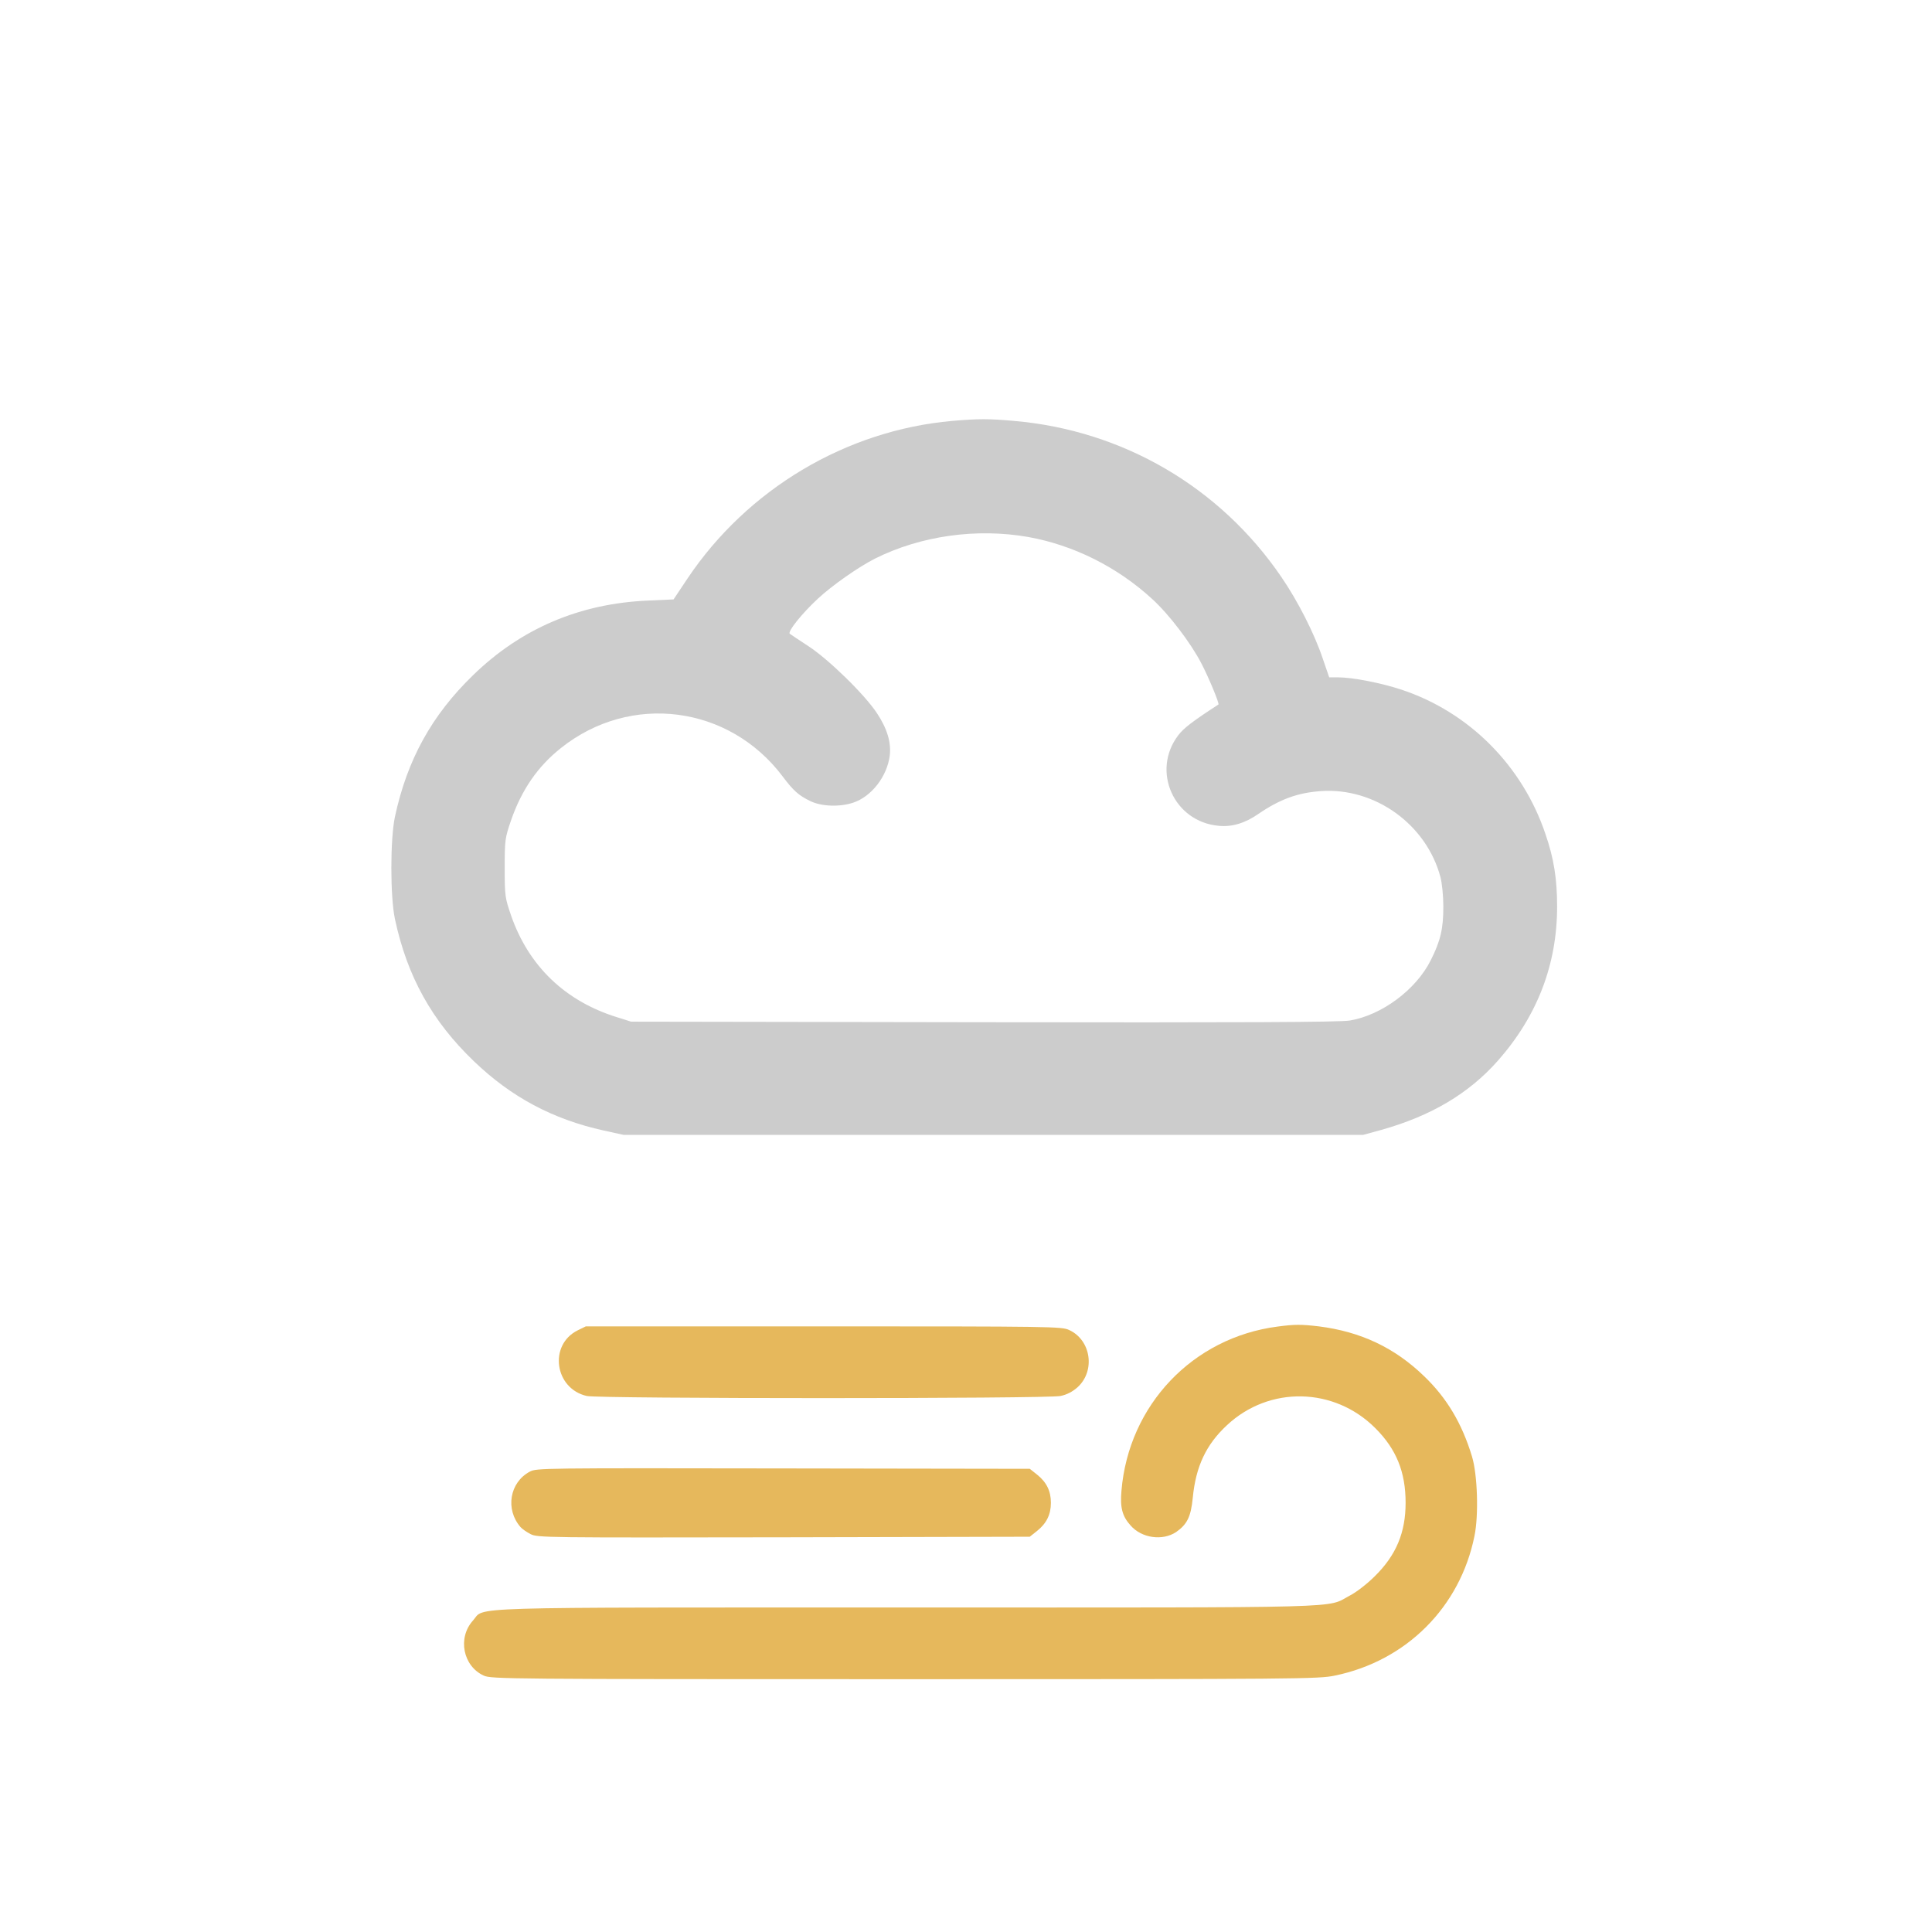 <?xml version="1.0" encoding="UTF-8" standalone="no"?>
<svg xmlns:dc="http://purl.org/dc/elements/1.1/" xmlns:cc="http://creativecommons.org/ns#" xmlns:rdf="http://www.w3.org/1999/02/22-rdf-syntax-ns#" xmlns:svg="http://www.w3.org/2000/svg" xmlns="http://www.w3.org/2000/svg" xmlns:sodipodi="http://sodipodi.sourceforge.net/DTD/sodipodi-0.dtd" xmlns:inkscape="http://www.inkscape.org/namespaces/inkscape" version="1.0" width="1024pt" height="1024pt" viewBox="0 0 1024 1024" preserveAspectRatio="xMidYMid meet" id="svg2" inkscape:version="0.48.5 r10040" sodipodi:docname="9299989.svg">
  <defs id="defs18" />
  <sodipodi:namedview pagecolor="#ffffff" bordercolor="#666666" borderopacity="1" objecttolerance="10" gridtolerance="10" guidetolerance="10" inkscape:pageopacity="0" inkscape:pageshadow="2" inkscape:window-width="1086" inkscape:window-height="759" id="namedview16" showgrid="false" inkscape:zoom="0.184375" inkscape:cx="640" inkscape:cy="640" inkscape:window-x="1151" inkscape:window-y="138" inkscape:window-maximized="0" inkscape:current-layer="svg2" />
  <path style="fill:#cccccc;stroke:none;fill-opacity:1" inkscape:connector-curvature="0" id="path8" d="m 504.6,223.1 c -56.2,5 -108.4,36.1 -140.2,83.5 l -7.4,11.1 -13.3,0.6 c -36.2,1.5 -67.4,14.7 -92.9,39.5 -22,21.3 -35,44.9 -41.5,75.2 -2.5,12 -2.5,42 0,54 6.5,30.5 19.6,54.1 41.9,75.5 19.8,19 41.7,30.7 68.8,36.7 l 10.5,2.3 196,0 196,0 9.5,-2.6 c 26.4,-7.4 46.4,-19.2 61.9,-36.7 20.9,-23.7 31.4,-51 31.4,-81.7 0,-14.6 -1.7,-25.5 -6.2,-38.5 C 806.9,405.8 778.7,377.5 743,365.6 732.2,362 716.9,359 709,359 l -4.5,0 -3.4,-9.9 c -4.4,-13.2 -13.2,-30.5 -21.9,-43.2 -32.5,-47.7 -84,-77.8 -141.7,-82.8 -13.5,-1.2 -18.7,-1.2 -32.9,0 z m 40.3,61.5 c 24.1,4.3 47.3,15.9 65.8,32.9 8.9,8.1 20.4,23.2 26.1,34.2 4,7.7 9.6,21.3 9,21.7 -13.7,8.9 -18.4,12.5 -21.3,16.3 -14.4,18.9 -2.4,45.9 21.5,48 6.9,0.7 13.9,-1.4 20.8,-6.2 11.6,-7.9 20.8,-11.3 33.3,-12.2 28.7,-2 56,17.7 63.4,45.7 0.8,3.1 1.5,9.9 1.5,15.5 0,11.8 -1.5,18.2 -6.7,28.5 -7.8,15.6 -26,29.1 -42.9,31.9 -5.1,0.9 -57.1,1.1 -193.9,0.9 l -187,-0.3 -7.3,-2.3 C 299.6,530.7 280.1,512 270.8,485 c -3.1,-9.1 -3.3,-10.1 -3.3,-25 0,-14.9 0.2,-15.9 3.3,-25 5.6,-16.3 14.2,-28.8 26.6,-38.6 36.8,-29.3 89,-22.6 117.4,15.1 5.7,7.6 8.5,10.1 14.7,13.1 6,2.9 15.7,3.2 22.8,0.8 9.7,-3.3 17.9,-13.9 19.3,-25 0.8,-6.9 -1.4,-14.3 -6.8,-22.4 -6.5,-9.9 -25.7,-28.6 -36.3,-35.5 -4.9,-3.2 -9.4,-6.2 -9.9,-6.6 -1.3,-1.1 6.5,-10.8 14.8,-18.5 7.6,-7.1 21.6,-16.9 30.5,-21.4 24.1,-12 53.6,-16.2 81,-11.4 z" />
  <path style="fill:#e6b85c;stroke:none;fill-opacity:1" inkscape:connector-curvature="0" id="path10" d="m 677.2,703.1 c -45,5.8 -79,41.6 -82.8,87 -0.8,8.9 0.4,13.5 4.8,18.4 5.9,6.8 17,8.3 24.2,3.5 5.8,-4.1 7.8,-8 8.8,-18.2 1.6,-16.6 7.1,-28.2 18.1,-38.4 22.4,-21 56.9,-20.3 78.7,1.6 11.1,11.1 16,23.2 16,39.5 0,15.8 -5,27.8 -16.4,39 -3.9,3.9 -9.8,8.5 -13.2,10.2 -12.8,6.8 4.5,6.3 -234.4,6.3 -241.7,0 -223.6,-0.5 -230.3,6.9 -8.3,9.2 -5.3,24.2 5.7,29.2 4,1.8 11.4,1.9 223.1,1.9 209.6,0 219.4,-0.1 228,-1.9 37.9,-7.8 66.4,-36.3 74,-74 2.3,-11.1 1.6,-32.5 -1.3,-42.1 -5.3,-17.5 -13.3,-31 -25.4,-42.6 -15.6,-15.1 -33.6,-23.6 -55.8,-26.4 -9.4,-1.1 -12.7,-1.1 -21.8,0.1 z" />
  <path style="fill:#e6b85c;stroke:none;fill-opacity:1" inkscape:connector-curvature="0" id="path12" d="m 306.2,705.1 c -15.5,7.7 -12.3,30.9 4.8,34.8 6.5,1.5 244.1,1.5 251.1,0 3.4,-0.7 6.4,-2.3 9,-4.6 9.6,-8.7 7.2,-25.1 -4.5,-30.4 -3.9,-1.8 -9.2,-1.9 -130.1,-1.9 l -126,0 -4.3,2.1 z" />
  <path style="fill:#e6b85c;stroke:none;fill-opacity:1" inkscape:connector-curvature="0" id="path14" d="m 280.8,780 c -10.7,5.7 -13.1,20 -4.9,29.4 0.9,1 3.3,2.7 5.3,3.7 3.7,1.9 7.6,1.9 134.2,1.7 l 130.4,-0.3 3.9,-3.1 c 5,-4 7.3,-8.7 7.3,-14.9 0,-6.2 -2.3,-10.9 -7.3,-14.9 l -3.9,-3.1 -130.6,-0.2 C 287.1,778.1 284.4,778.1 280.8,780 z" />
</svg>
